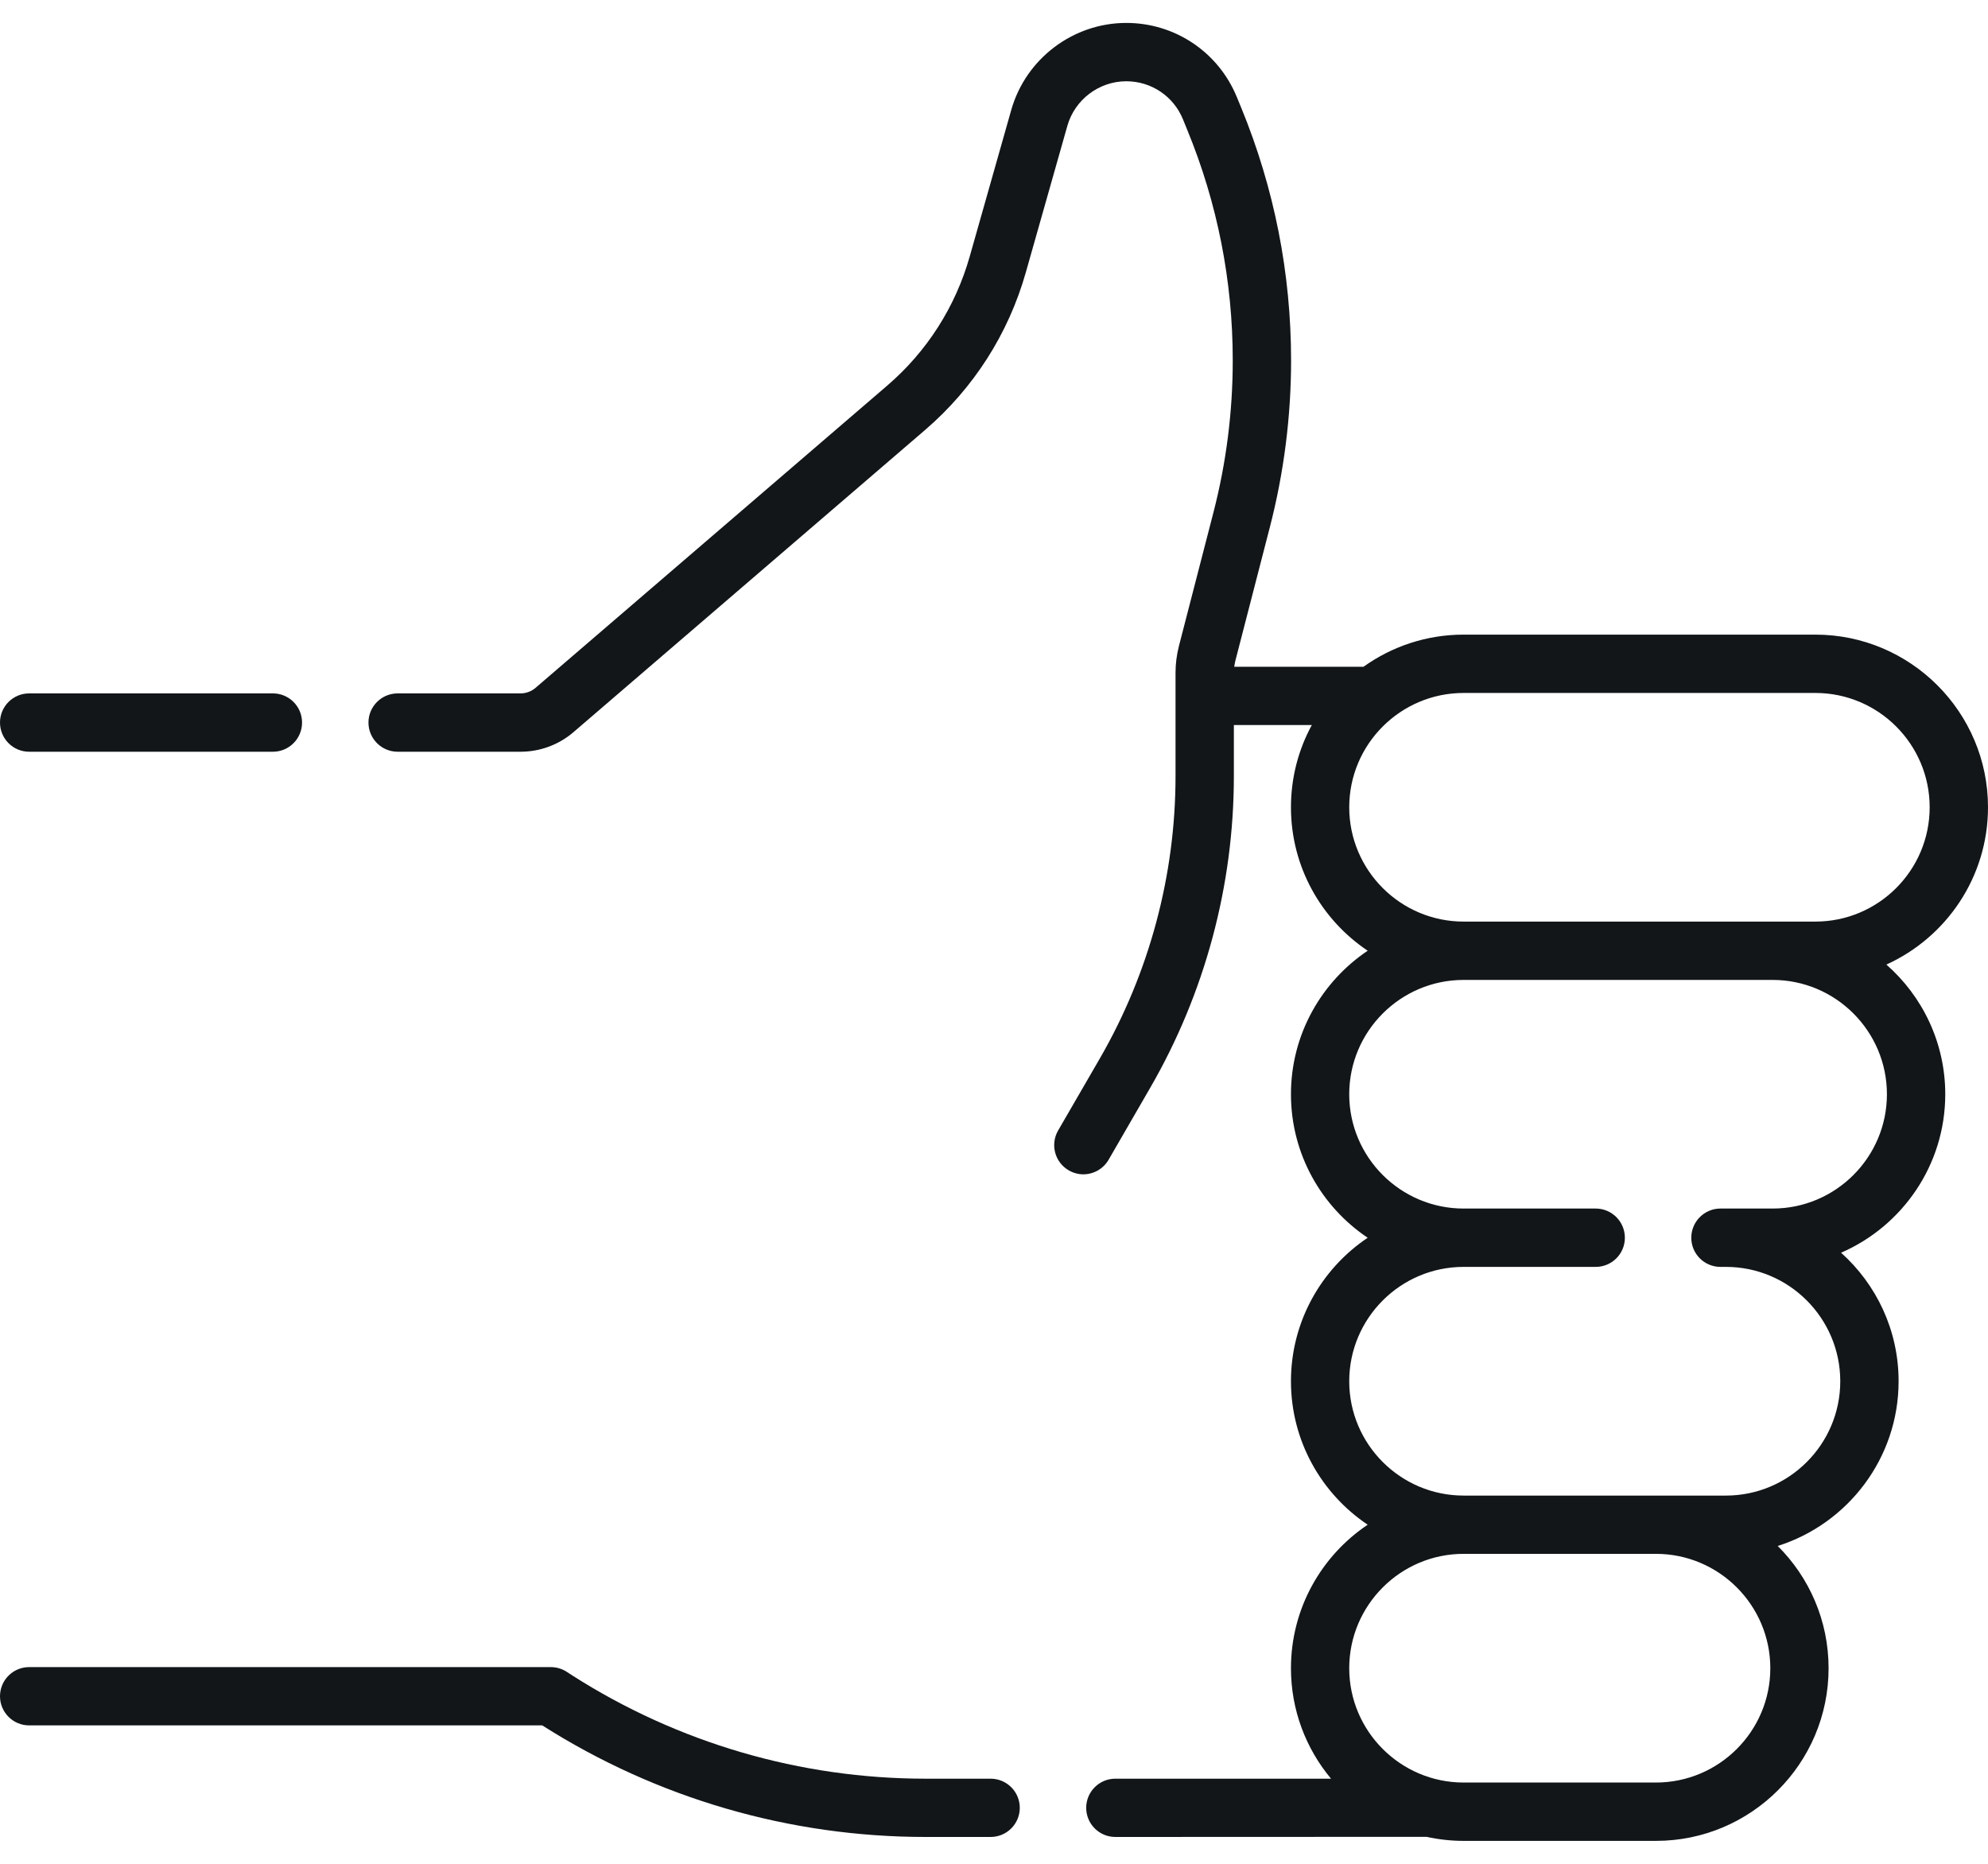 <svg width="32" height="30" viewBox="0 0 32 30" fill="none" xmlns="http://www.w3.org/2000/svg">
<path d="M0.469 12.1H4.393C4.652 12.1 4.862 11.89 4.862 11.63C4.862 11.371 4.652 11.161 4.393 11.161H0.469C0.21 11.161 0 11.371 0 11.63C0 11.89 0.21 12.1 0.469 12.1Z" fill="#121619"/>
<path d="M15.945 28.63H14.9C12.882 28.63 10.916 28.055 9.215 26.97L9.118 26.907C9.042 26.859 8.955 26.834 8.865 26.834H0.469C0.21 26.834 0 27.044 0 27.303C0 27.562 0.21 27.772 0.469 27.772H8.728C10.576 28.947 12.71 29.568 14.9 29.568H15.945C16.205 29.568 16.415 29.358 16.415 29.099C16.415 28.84 16.205 28.63 15.945 28.63Z" fill="#121619"/>
<path d="M31.312 17.613C31.312 16.782 30.944 16.035 30.364 15.526C31.328 15.089 32 14.119 32 12.994C32 11.462 30.753 10.215 29.221 10.215H23.559C22.959 10.215 22.403 10.407 21.948 10.732H19.867C19.872 10.698 19.878 10.665 19.886 10.632L20.442 8.479C20.667 7.605 20.782 6.704 20.782 5.802C20.782 4.4 20.512 3.032 19.98 1.735L19.909 1.563C19.612 0.838 18.913 0.369 18.129 0.369C17.273 0.369 16.512 0.945 16.278 1.769L15.609 4.129C15.379 4.939 14.921 5.657 14.282 6.206L8.62 11.072C8.553 11.129 8.467 11.161 8.379 11.161H6.401C6.142 11.161 5.931 11.371 5.931 11.63C5.931 11.89 6.142 12.1 6.401 12.1H8.379C8.692 12.1 8.995 11.988 9.232 11.784L14.894 6.918C15.672 6.248 16.232 5.373 16.512 4.385L17.181 2.025C17.301 1.603 17.691 1.308 18.129 1.308C18.531 1.308 18.889 1.548 19.041 1.919L19.111 2.091C19.597 3.274 19.843 4.523 19.843 5.802C19.843 6.625 19.739 7.447 19.533 8.245L18.977 10.397C18.941 10.538 18.922 10.683 18.922 10.828V12.492C18.922 14.087 18.5 15.659 17.702 17.04L17.032 18.197C16.902 18.421 16.979 18.709 17.203 18.838C17.277 18.881 17.358 18.902 17.438 18.902C17.6 18.902 17.758 18.817 17.845 18.667L18.514 17.51C19.395 15.987 19.861 14.252 19.861 12.492V11.67H21.116C20.901 12.064 20.78 12.515 20.78 12.994C20.78 13.956 21.271 14.804 22.015 15.303C21.271 15.803 20.78 16.651 20.78 17.613C20.78 18.575 21.271 19.424 22.015 19.923C21.271 20.422 20.78 21.271 20.78 22.233C20.78 23.194 21.271 24.043 22.015 24.542C21.271 25.041 20.78 25.89 20.78 26.852C20.78 27.527 21.022 28.147 21.425 28.63H17.953C17.694 28.63 17.484 28.84 17.484 29.099C17.484 29.358 17.694 29.568 17.953 29.568C17.953 29.568 22.948 29.567 22.963 29.566C23.155 29.608 23.354 29.631 23.559 29.631H26.655C28.188 29.631 29.434 28.384 29.434 26.852C29.434 26.084 29.121 25.387 28.615 24.884C29.741 24.529 30.561 23.474 30.561 22.232C30.561 21.412 30.203 20.673 29.635 20.164C30.62 19.736 31.312 18.754 31.312 17.613ZM21.718 12.994C21.718 11.979 22.544 11.154 23.559 11.154H29.221C30.236 11.154 31.061 11.979 31.061 12.994C31.061 14.009 30.236 14.834 29.221 14.834H23.559C22.544 14.834 21.718 14.009 21.718 12.994ZM26.655 28.692H23.559C22.544 28.692 21.718 27.866 21.718 26.852C21.718 25.837 22.544 25.011 23.559 25.011H26.655C27.67 25.011 28.496 25.837 28.496 26.852C28.496 27.866 27.67 28.692 26.655 28.692ZM28.533 19.453H27.693C27.434 19.453 27.224 19.664 27.224 19.923C27.224 20.182 27.434 20.392 27.693 20.392H27.782C28.796 20.392 29.622 21.218 29.622 22.233C29.622 23.247 28.797 24.073 27.782 24.073H23.559C22.544 24.073 21.718 23.247 21.718 22.233C21.718 21.218 22.544 20.392 23.559 20.392H25.686C25.945 20.392 26.155 20.182 26.155 19.923C26.155 19.664 25.945 19.453 25.686 19.453H23.559C22.544 19.453 21.718 18.628 21.718 17.613C21.718 16.599 22.544 15.773 23.559 15.773H28.533C29.547 15.773 30.373 16.598 30.373 17.613C30.373 18.628 29.547 19.453 28.533 19.453Z" fill="#121619"/>
</svg>
